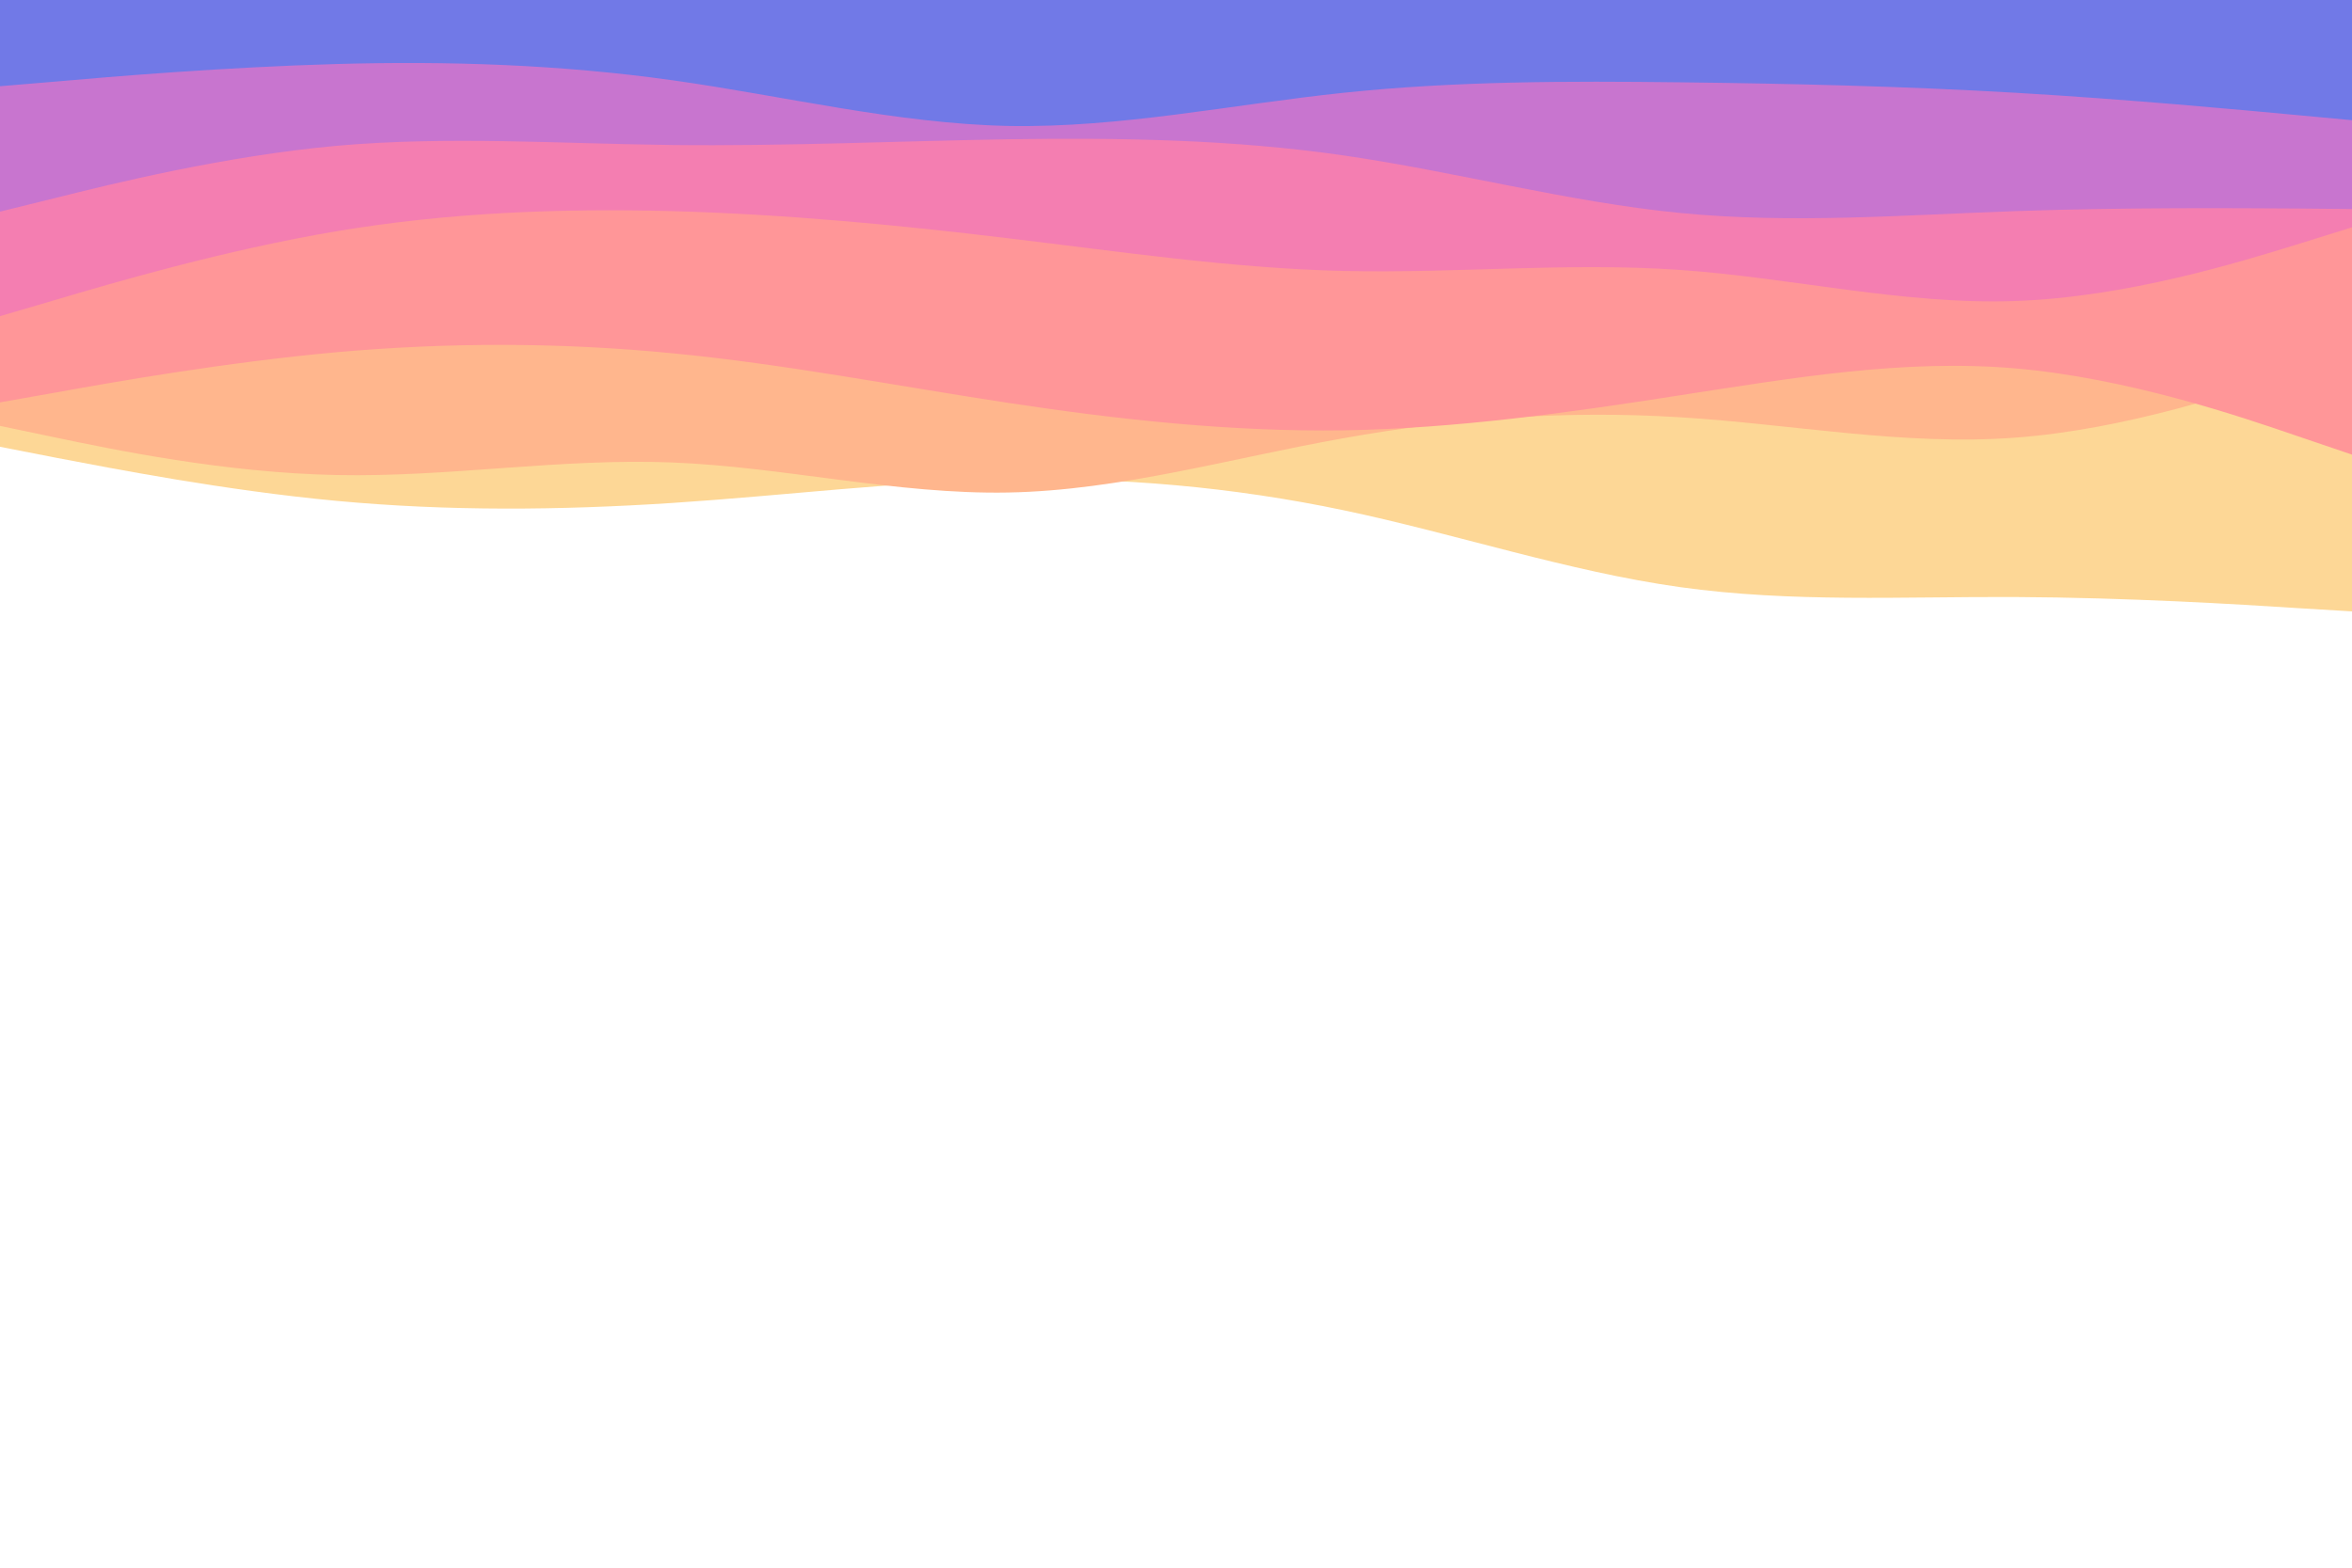<svg id="visual" viewBox="0 0 900 600" width="900" height="600" xmlns="http://www.w3.org/2000/svg" xmlns:xlink="http://www.w3.org/1999/xlink" version="1.1"><rect x="0" y="0" width="900" height="600" fill="#ffffff"></rect><path d="M0 171L21.5 175.2C43 179.3 86 187.7 128.8 191.7C171.7 195.7 214.3 195.3 257.2 192.5C300 189.7 343 184.3 385.8 183.5C428.7 182.7 471.3 186.3 514.2 195.3C557 204.3 600 218.7 642.8 224.7C685.7 230.7 728.3 228.3 771.2 228.5C814 228.7 857 231.3 878.5 232.7L900 234L900 0L878.5 0C857 0 814 0 771.2 0C728.3 0 685.7 0 642.8 0C600 0 557 0 514.2 0C471.3 0 428.7 0 385.8 0C343 0 300 0 257.2 0C214.3 0 171.7 0 128.8 0C86 0 43 0 21.5 0L0 0Z" fill="#fdd796"></path><path d="M0 163L21.5 167.5C43 172 86 181 128.8 181.8C171.7 182.7 214.3 175.3 257.2 177C300 178.7 343 189.3 385.8 188.5C428.7 187.7 471.3 175.3 514.2 167.7C557 160 600 157 642.8 159.7C685.7 162.3 728.3 170.7 771.2 167.5C814 164.3 857 149.7 878.5 142.3L900 135L900 0L878.5 0C857 0 814 0 771.2 0C728.3 0 685.7 0 642.8 0C600 0 557 0 514.2 0C471.3 0 428.7 0 385.8 0C343 0 300 0 257.2 0C214.3 0 171.7 0 128.8 0C86 0 43 0 21.5 0L0 0Z" fill="#ffb68d"></path><path d="M0 154L21.5 150.2C43 146.3 86 138.7 128.8 134.8C171.7 131 214.3 131 257.2 135.2C300 139.3 343 147.7 385.8 154.2C428.7 160.7 471.3 165.3 514.2 164.7C557 164 600 158 642.8 151.3C685.7 144.7 728.3 137.3 771.2 141C814 144.7 857 159.3 878.5 166.7L900 174L900 0L878.5 0C857 0 814 0 771.2 0C728.3 0 685.7 0 642.8 0C600 0 557 0 514.2 0C471.3 0 428.7 0 385.8 0C343 0 300 0 257.2 0C214.3 0 171.7 0 128.8 0C86 0 43 0 21.5 0L0 0Z" fill="#ff9698"></path><path d="M0 121L21.5 114.7C43 108.3 86 95.7 128.8 88.5C171.7 81.3 214.3 79.7 257.2 80.8C300 82 343 86 385.8 91.2C428.7 96.3 471.3 102.7 514.2 103.7C557 104.7 600 100.3 642.8 103.3C685.7 106.3 728.3 116.7 771.2 115.2C814 113.7 857 100.3 878.5 93.7L900 87L900 0L878.5 0C857 0 814 0 771.2 0C728.3 0 685.7 0 642.8 0C600 0 557 0 514.2 0C471.3 0 428.7 0 385.8 0C343 0 300 0 257.2 0C214.3 0 171.7 0 128.8 0C86 0 43 0 21.5 0L0 0Z" fill="#f47eb1"></path><path d="M0 81L21.5 75.7C43 70.3 86 59.7 128.8 55.8C171.7 52 214.3 55 257.2 55.5C300 56 343 54 385.8 53.3C428.7 52.7 471.3 53.3 514.2 59.5C557 65.7 600 77.3 642.8 81.5C685.7 85.7 728.3 82.3 771.2 80.8C814 79.3 857 79.7 878.5 79.8L900 80L900 0L878.5 0C857 0 814 0 771.2 0C728.3 0 685.7 0 642.8 0C600 0 557 0 514.2 0C471.3 0 428.7 0 385.8 0C343 0 300 0 257.2 0C214.3 0 171.7 0 128.8 0C86 0 43 0 21.5 0L0 0Z" fill="#c875cf"></path><path d="M0 33L21.5 31.2C43 29.3 86 25.7 128.8 24.5C171.7 23.3 214.3 24.7 257.2 30.7C300 36.7 343 47.3 385.8 48.2C428.7 49 471.3 40 514.2 35.5C557 31 600 31 642.8 31.5C685.7 32 728.3 33 771.2 35.5C814 38 857 42 878.5 44L900 46L900 0L878.5 0C857 0 814 0 771.2 0C728.3 0 685.7 0 642.8 0C600 0 557 0 514.2 0C471.3 0 428.7 0 385.8 0C343 0 300 0 257.2 0C214.3 0 171.7 0 128.8 0C86 0 43 0 21.5 0L0 0Z" fill="#7179e7"></path></svg>
